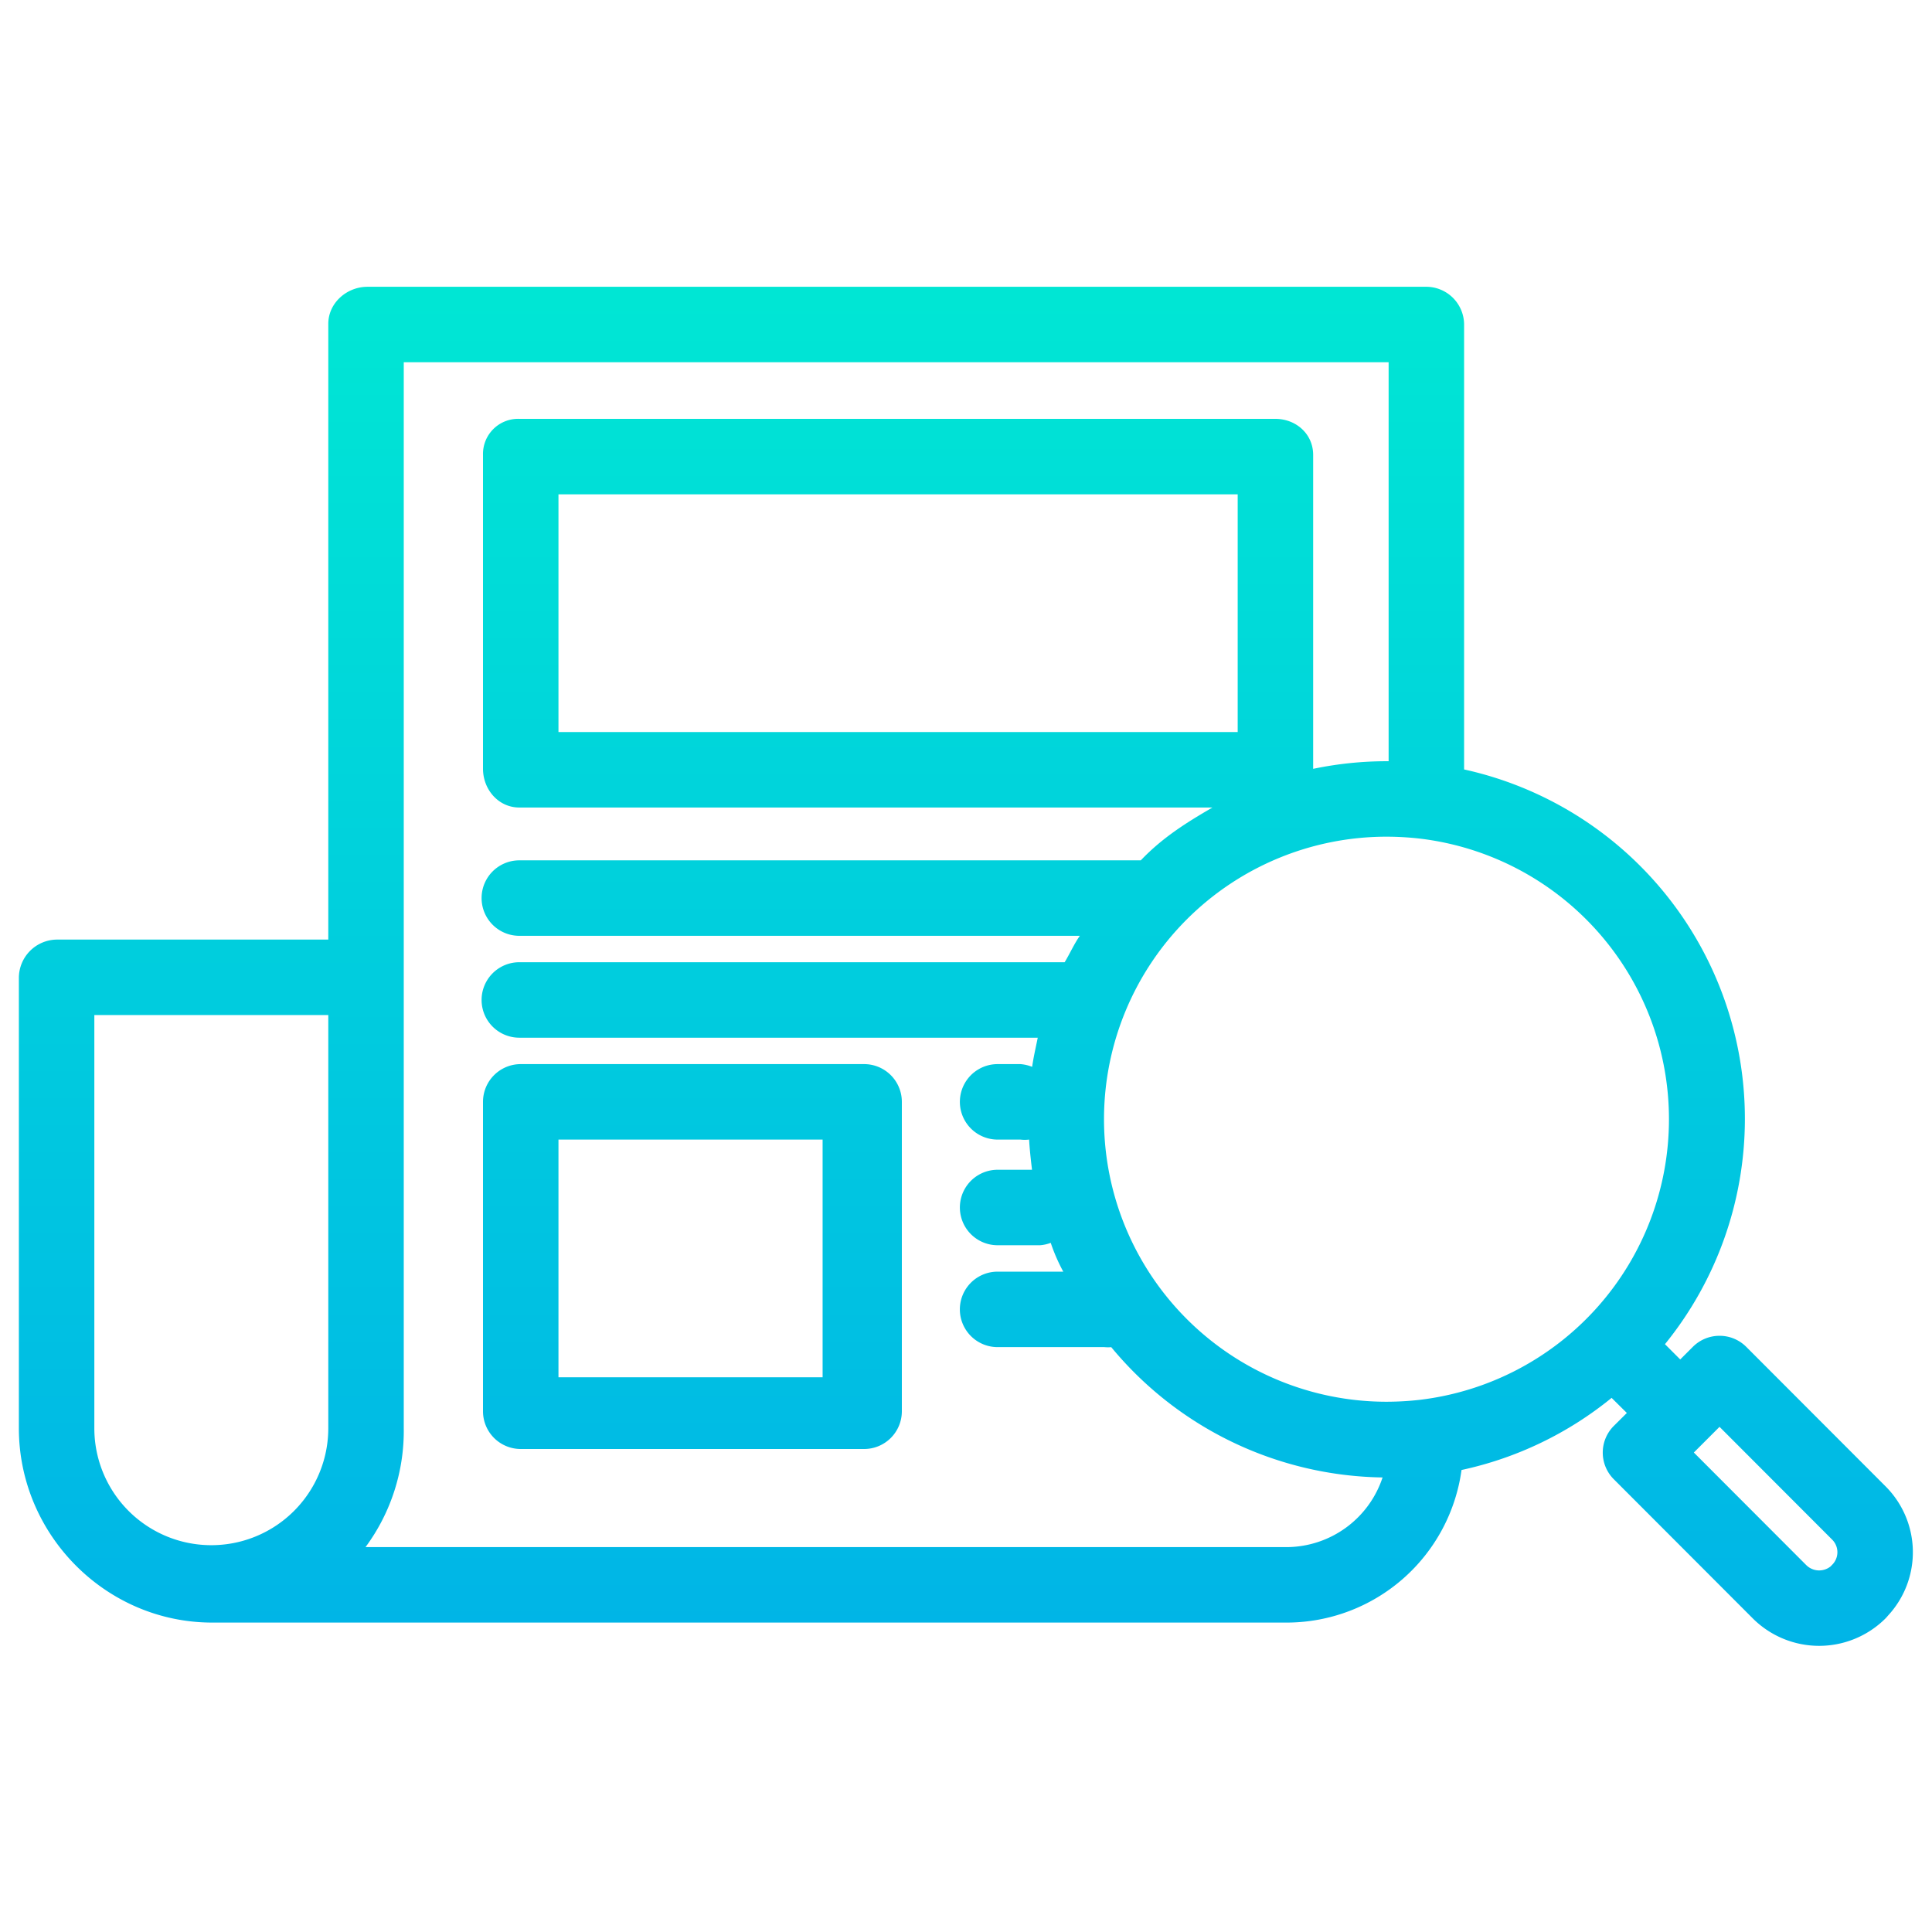 <?xml version="1.0"?>
<svg xmlns:xlink="http://www.w3.org/1999/xlink" xmlns="http://www.w3.org/2000/svg" viewBox="0 0 512 512" width="512" height="512">
    <linearGradient id="a" gradientUnits="userSpaceOnUse" x1="183.5" x2="183.5" y1="15.117" y2="495.177">
        <stop offset="0" stop-color="#00efd1"/>
        <stop offset="1" stop-color="#00acea"/>
    </linearGradient>
    <linearGradient id="b" x1="255.965" x2="255.965" xlink:href="#a" y1="15.117" y2="495.177"/>
    <path d="m229 282h-91a10 10 0 0 0 -10 10v82a10 10 0 0 0 10 10h91a10 10 0 0 0 10-10v-82a10 10 0 0 0 -10-10zm-11 83h-70v-63h70z" fill="url(#a)"/>
    <path d="m462.773 356.926a9.986 9.986 0 0 0 -7.073-2.926 9.989 9.989 0 0 0 -7.071 2.921l-3.351 3.347-4.046-4.048a94.8 94.8 0 0 0 -53.232-152.309v-118.089a10.054 10.054 0 0 0 -10.236-9.822h-280.364c-5.519 0-10.4 4.3-10.4 9.822v163.178h-71.929a10.171 10.171 0 0 0 -10.071 10.129v119.362c0 28.209 23.024 51.509 51.237 51.509h284.917a46.822 46.822 0 0 0 46.167-40.436 94.408 94.408 0 0 0 39.771-19.113l4.04 4-3.455 3.434a9.986 9.986 0 0 0 -.006 14.126l36.909 36.956a24.9 24.9 0 0 0 35.06-.035 9.9 9.9 0 0 0 .679-.756 24.694 24.694 0 0 0 -.674-34.328zm-375.773 21.565a31 31 0 1 1 -62 0v-109.491h62zm254.154 31.509h-244.287a51.76 51.76 0 0 0 10.133-31.509v-282.491h261v105.735s-.33-.005-.436-.005a95.35 95.35 0 0 0 -19.527 2.015c0-.009-.037-.018-.037-.028v-83.171c0-5.523-4.518-9.546-10.041-9.546h-200.332a9.309 9.309 0 0 0 -9.627 9.546v83.171c0 5.523 4.1 10.283 9.627 10.283h183.688c-6.906 4-13.284 8-18.994 14h-164.694a10 10 0 0 0 0 20h148.547c-1.45 2-2.795 5-4.032 7h-144.515a10 10 0 0 0 0 20h137.388c-.609 3-1.1 5.041-1.491 7.728a10.167 10.167 0 0 0 -3.124-.728h-6.023a10 10 0 0 0 0 20h6.023a10.13 10.13 0 0 0 2.323 0c.153 2.605.413 5 .773 8h-9.119a10 10 0 0 0 0 20h11.261a10.173 10.173 0 0 0 2.816-.631 48.1 48.1 0 0 0 3.324 7.631h-17.405a10 10 0 0 0 0 20h28.283a10.209 10.209 0 0 0 1.84.014 94.986 94.986 0 0 0 71.9 34.525 26.892 26.892 0 0 1 -25.242 18.461zm-13.154-279v63h-180v-63zm48.311 239.965a79.843 79.843 0 0 1 -8.865.511 74.873 74.873 0 1 1 0-149.746 79.7 79.7 0 0 1 8.844.509 74.894 74.894 0 0 1 .021 148.726zm109.219 43.735c-.132.131-.26.264-.383.4a4.854 4.854 0 0 1 -6.452-.313l-29.81-29.853 6.807-6.808 29.838 29.88a4.7 4.7 0 0 1 0 6.692z"
          fill="url(#b)"/>
</svg>
